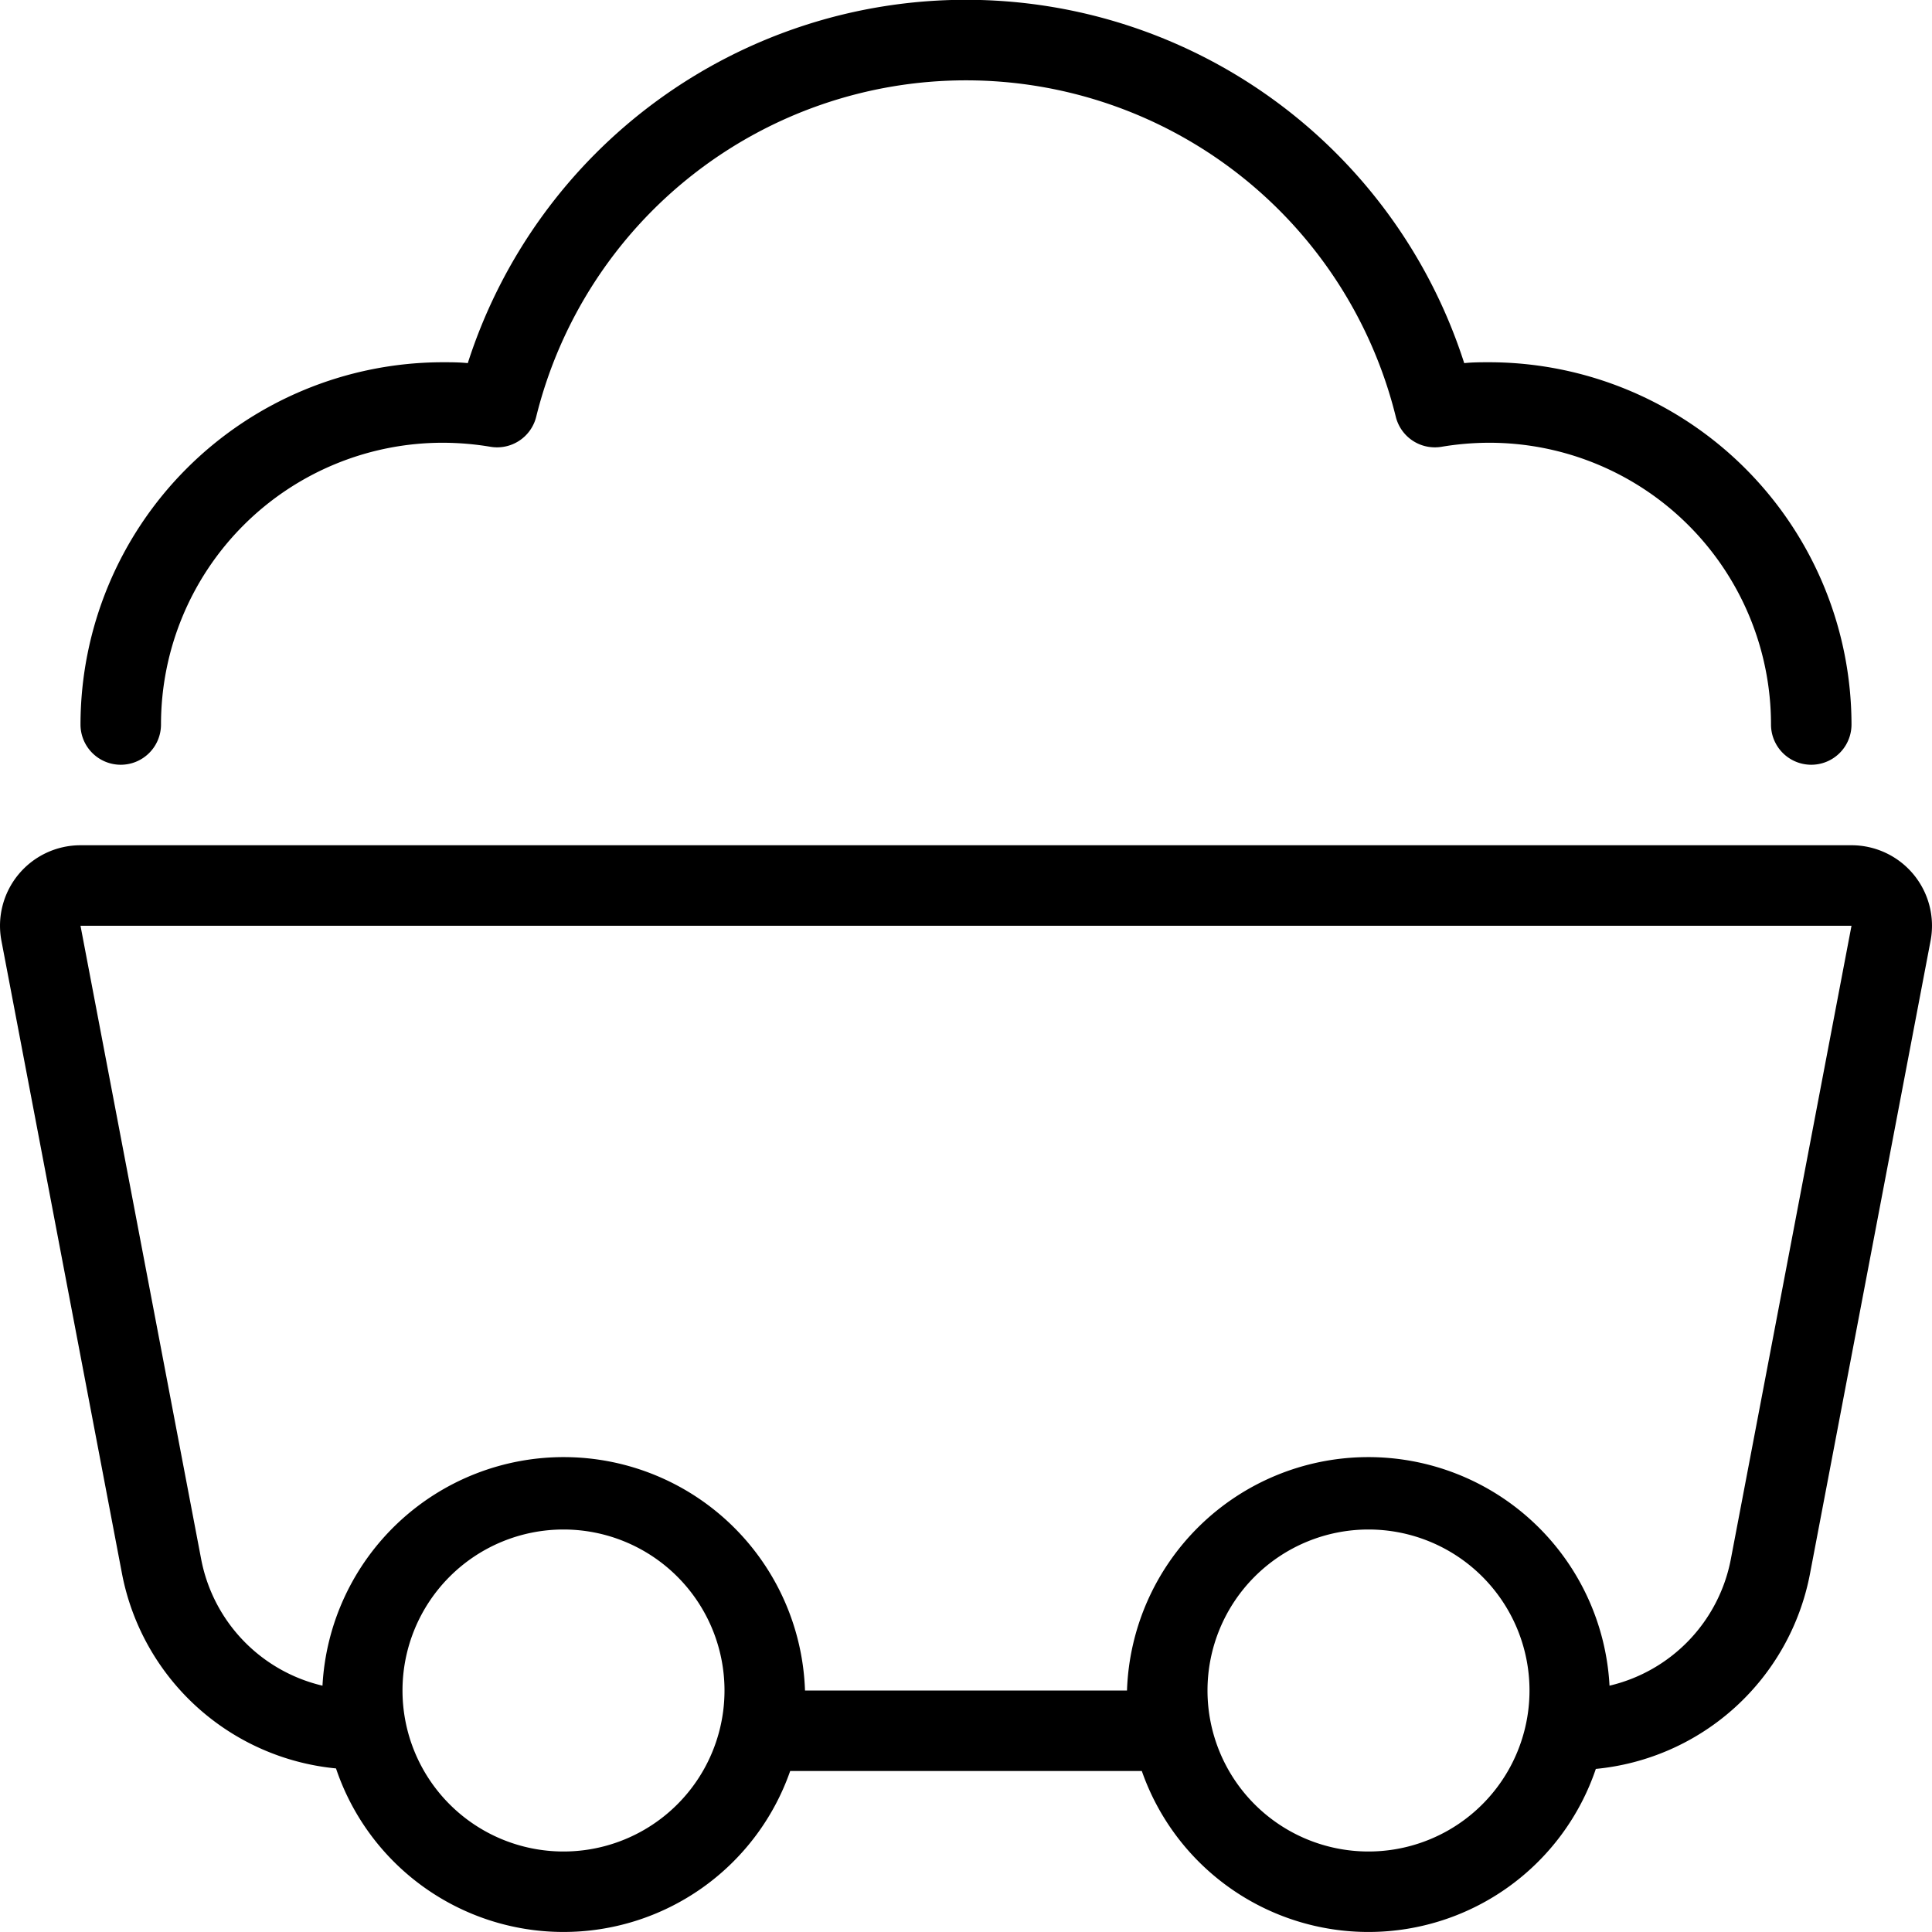 <svg xmlns="http://www.w3.org/2000/svg" viewBox="0 0 24 24"><title>equipment-cement</title><path d="M23.771,10.863A1,1,0,0,0,23,10.5H1a1,1,0,0,0-.982,1.188l1.5,7.874a3,3,0,0,0,2.656,2.406A2.982,2.982,0,0,0,9.816,22h4.368a2.982,2.982,0,0,0,5.64-.026,3,3,0,0,0,2.658-2.412l1.5-7.874A1,1,0,0,0,23.771,10.863ZM7,23a2,2,0,1,1,2-2A2,2,0,0,1,7,23Zm10,0a2,2,0,1,1,2-2A2,2,0,0,1,17,23Zm4.5-3.626a2,2,0,0,1-1.506,1.566A3,3,0,0,0,14,21H10a3,3,0,0,0-5.994-.06A2,2,0,0,1,2.5,19.374L1,11.5H23Z"/><path d="M1.5,9.5A.5.5,0,0,0,2,9,3.5,3.5,0,0,1,5.5,5.5a3.61,3.61,0,0,1,.592.05.5.5,0,0,0,.569-.373,5.5,5.5,0,0,1,10.678,0,.5.5,0,0,0,.569.373A3.61,3.61,0,0,1,18.5,5.5,3.5,3.5,0,0,1,22,9a.5.5,0,0,0,1,0,4.505,4.505,0,0,0-4.5-4.5c-.1,0-.208,0-.311.011a6.5,6.5,0,0,0-12.378,0C5.708,4.5,5.6,4.5,5.5,4.5A4.505,4.505,0,0,0,1,9,.5.5,0,0,0,1.5,9.5Z"/></svg>
